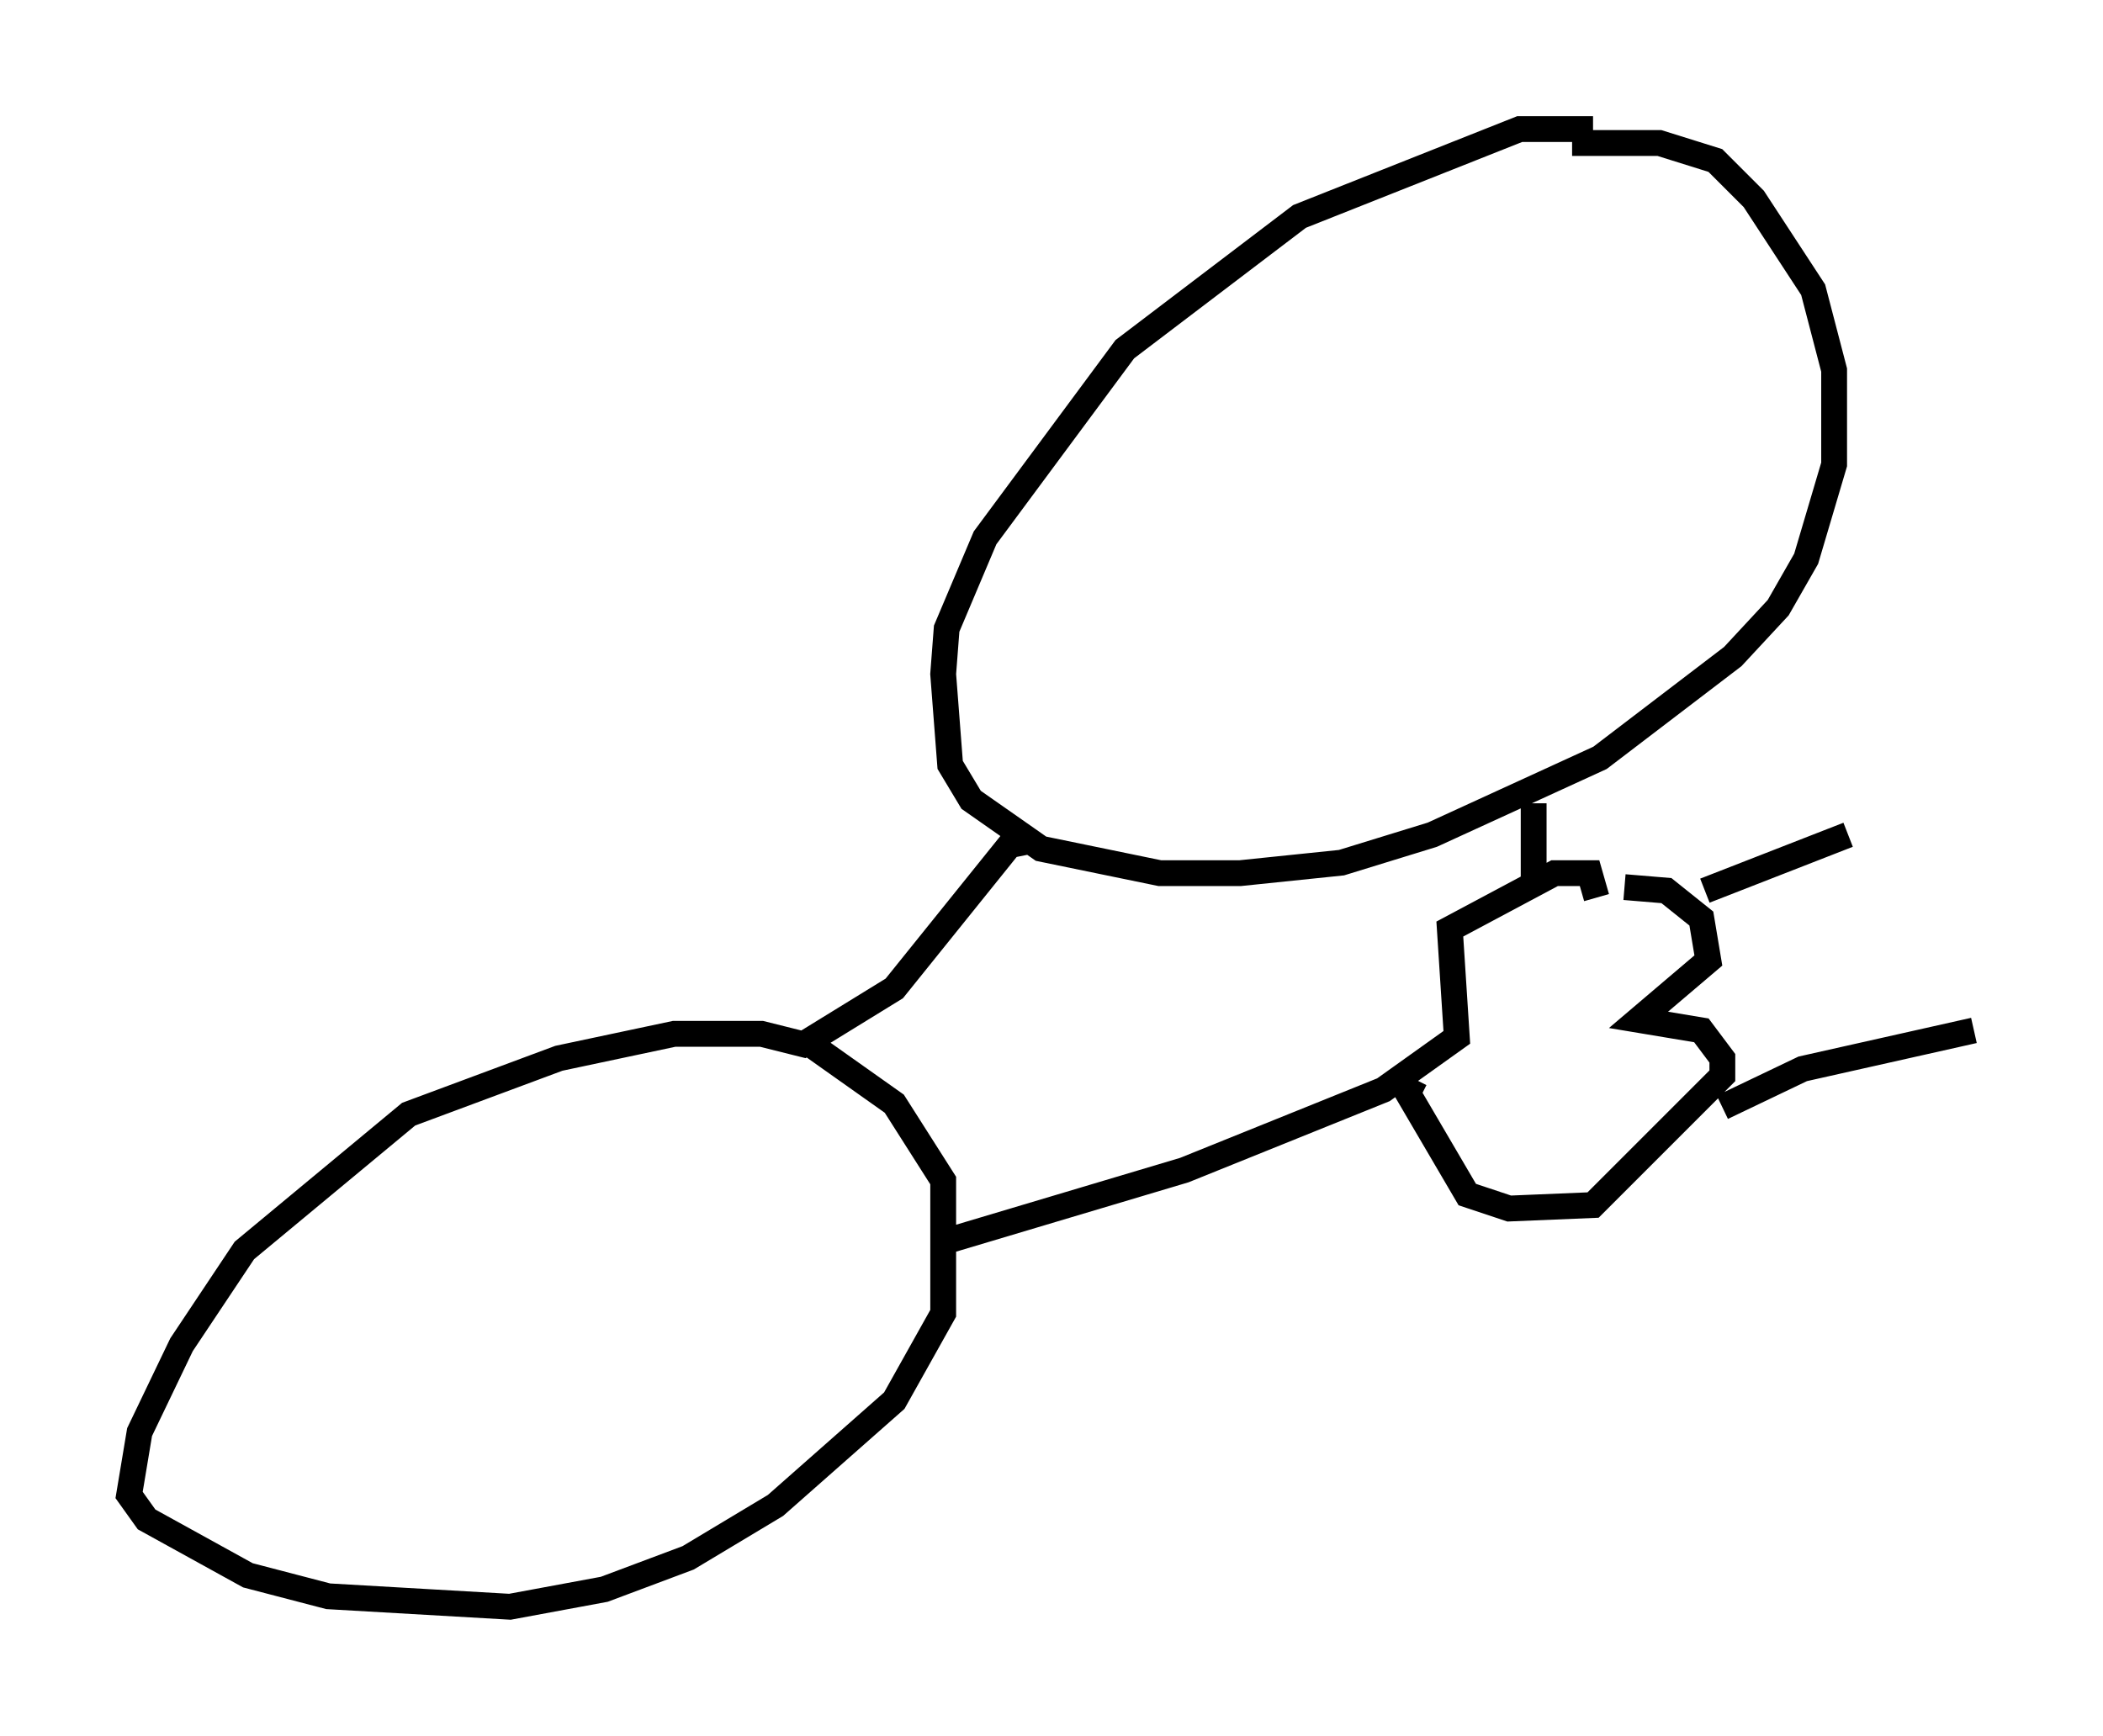 <?xml version="1.0" encoding="utf-8" ?>
<svg baseProfile="full" height="67.239" version="1.1" width="81.447" xmlns="http://www.w3.org/2000/svg" xmlns:ev="http://www.w3.org/2001/xml-events" xmlns:xlink="http://www.w3.org/1999/xlink"><defs /><rect fill="white" height="67.239" width="81.447" x="0" y="0" /><path d="M62.78, 5.406 m-1.083, -0.406 l-2.842, 0.0 -8.525, 3.383 l-6.766, 5.142 -5.413, 7.307 l-1.488, 3.518 -0.135, 1.759 l0.271, 3.518 0.812, 1.353 l2.706, 1.894 4.601, 0.947 l3.112, 0.0 3.924, -0.406 l3.518, -1.083 6.495, -2.977 l5.142, -3.924 1.759, -1.894 l1.083, -1.894 1.083, -3.654 l0.0, -3.654 -0.812, -3.112 l-2.3, -3.518 -1.488, -1.488 l-2.165, -0.677 -3.383, 0.0 m-21.109, 27.063 l-0.677, 0.135 -4.465, 5.548 l-3.518, 2.165 -1.624, -0.406 l-3.383, 0.0 -4.465, 0.947 l-5.819, 2.165 -6.36, 5.277 l-2.436, 3.654 -1.624, 3.383 l-0.406, 2.436 0.677, 0.947 l3.924, 2.165 3.112, 0.812 l7.036, 0.406 3.654, -0.677 l3.248, -1.218 3.383, -2.03 l4.601, -4.059 1.894, -3.383 l0.0, -5.142 -1.894, -2.977 l-3.248, -2.3 m5.413, 7.578 l9.066, -2.706 7.713, -3.112 l2.842, -2.03 -0.271, -4.195 l4.059, -2.165 1.353, 0.0 l0.271, 0.947 m-2.436, -0.271 l0.0, -3.383 m3.518, 3.248 l1.624, 0.135 1.353, 1.083 l0.271, 1.624 -2.706, 2.3 l2.436, 0.406 0.812, 1.083 l0.0, 0.677 -5.007, 5.007 l-3.248, 0.135 -1.624, -0.541 l-2.3, -3.924 0.271, -0.541 m11.231, -7.307 l5.548, -2.165 m-4.871, 10.555 l3.112, -1.488 6.631, -1.488 " fill="none" stroke="black" stroke-width="1" /></svg>